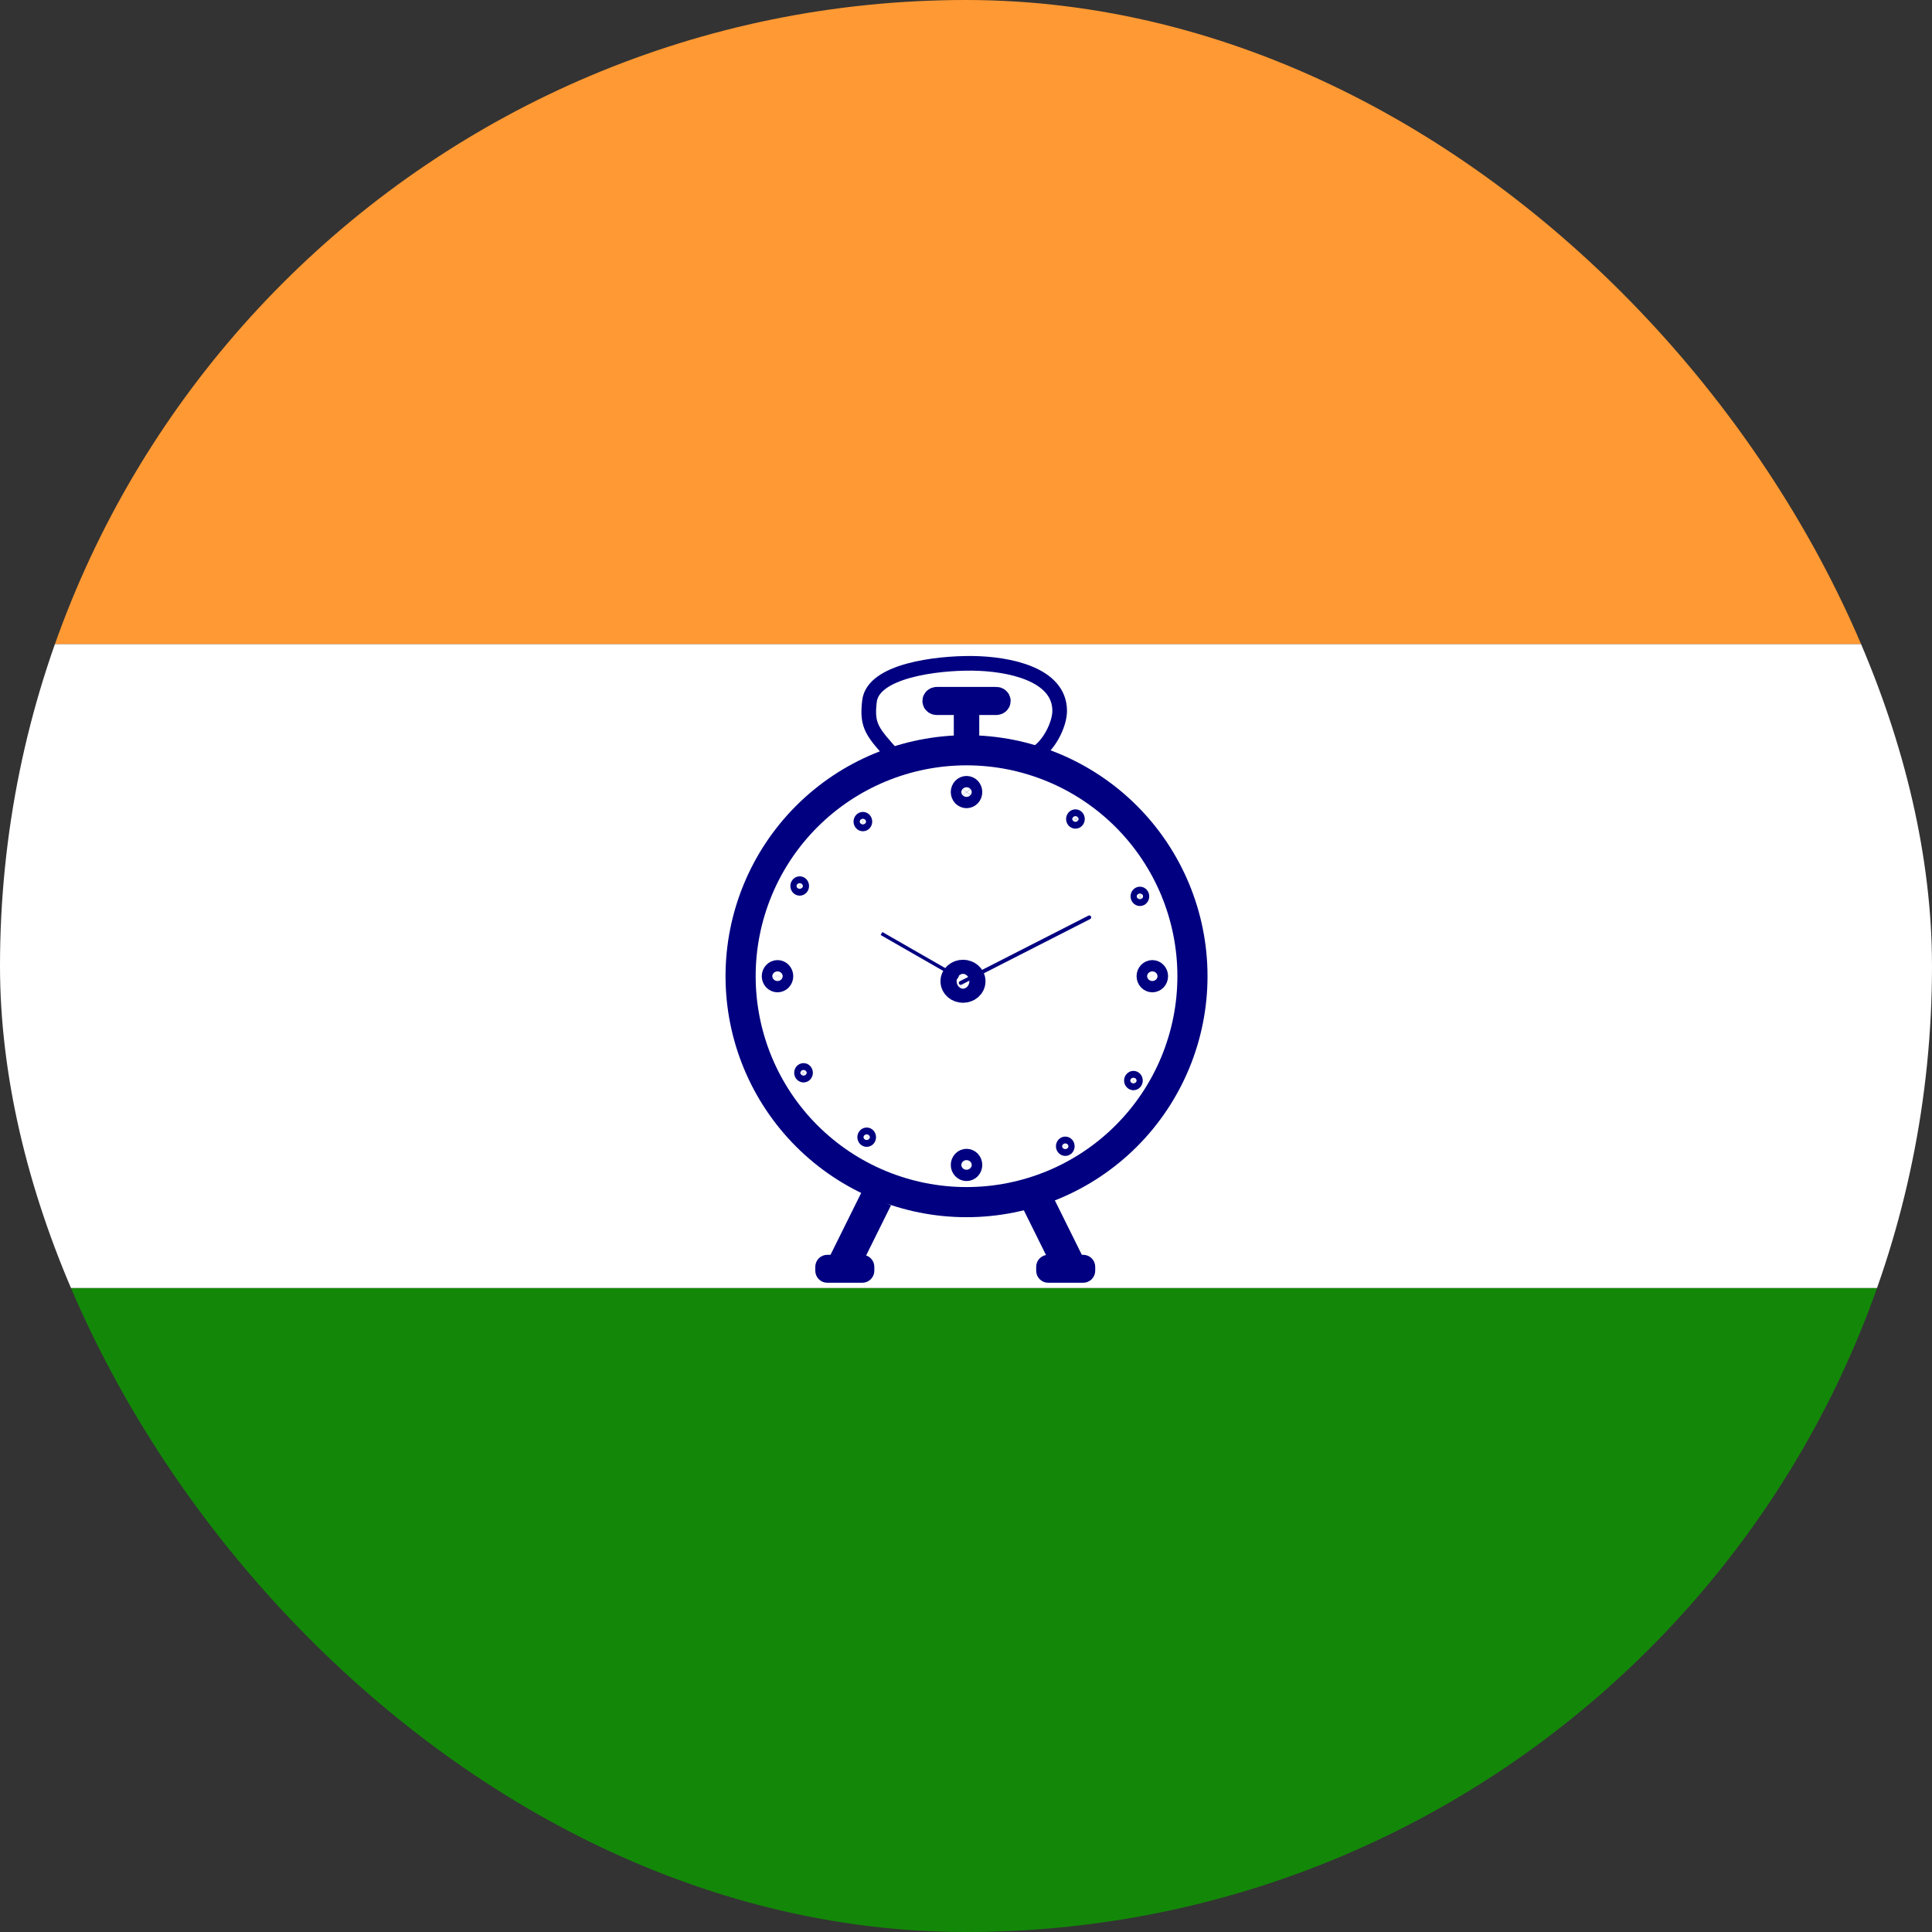 <svg width="300" height="300" viewBox="0 0 300 300" fill="none" xmlns="http://www.w3.org/2000/svg">
<rect x="0" y="0" width="300" height="300" fill="#333333" stroke="none"/>
<g clip-path="url(#clip0_1169_5446)">
<path d="M300 200H0V300H300V200Z" fill="#138808"/>
<path d="M300 100H0V200H300V100Z" fill="white"/>
<path d="M300 0H0V100H300V0Z" fill="#FF9933"/>
<path d="M185.164 151.584C185.164 160.888 181.468 169.811 174.889 176.391C168.309 182.97 159.386 186.666 150.082 186.666C140.778 186.666 131.854 182.97 125.275 176.391C118.696 169.811 115 160.888 115 151.584C115 142.28 118.696 133.356 125.275 126.777C131.854 120.198 140.778 116.502 150.082 116.502C159.386 116.502 168.309 120.198 174.889 126.777C181.468 133.356 185.164 142.28 185.164 151.584Z" stroke="#000080" stroke-width="4.678"/>
<path d="M150.902 122.992C150.902 123.107 150.881 123.221 150.84 123.327C150.799 123.434 150.739 123.53 150.663 123.612C150.586 123.693 150.496 123.758 150.396 123.802C150.297 123.846 150.19 123.869 150.082 123.869C149.974 123.869 149.867 123.846 149.768 123.802C149.668 123.758 149.578 123.693 149.501 123.612C149.425 123.53 149.365 123.434 149.324 123.327C149.283 123.221 149.262 123.107 149.262 122.992C149.262 122.876 149.283 122.762 149.324 122.656C149.365 122.55 149.425 122.453 149.501 122.371C149.578 122.29 149.668 122.225 149.768 122.181C149.867 122.137 149.974 122.114 150.082 122.114C150.19 122.114 150.297 122.137 150.396 122.181C150.496 122.225 150.586 122.29 150.663 122.371C150.739 122.453 150.799 122.55 150.84 122.656C150.881 122.762 150.902 122.876 150.902 122.992Z" stroke="#000080" stroke-width="3.25"/>
<path d="M150.902 180.891C150.902 181.006 150.881 181.12 150.84 181.227C150.799 181.333 150.739 181.43 150.663 181.511C150.586 181.593 150.496 181.657 150.396 181.701C150.297 181.746 150.19 181.768 150.082 181.768C149.974 181.768 149.867 181.746 149.768 181.701C149.668 181.657 149.578 181.593 149.501 181.511C149.425 181.43 149.365 181.333 149.324 181.227C149.283 181.12 149.262 181.006 149.262 180.891C149.262 180.776 149.283 180.662 149.324 180.555C149.365 180.449 149.425 180.352 149.501 180.271C149.578 180.189 149.668 180.125 149.768 180.081C149.867 180.036 149.974 180.014 150.082 180.014C150.19 180.014 150.297 180.036 150.396 180.081C150.496 180.125 150.586 180.189 150.663 180.271C150.739 180.352 150.799 180.449 150.84 180.555C150.881 180.662 150.902 180.776 150.902 180.891Z" stroke="#000080" stroke-width="3.25"/>
<path d="M121.551 151.584C121.551 151.699 121.53 151.813 121.489 151.919C121.448 152.026 121.388 152.123 121.312 152.204C121.235 152.286 121.145 152.35 121.045 152.394C120.946 152.438 120.839 152.461 120.731 152.461C120.623 152.461 120.516 152.438 120.417 152.394C120.317 152.35 120.227 152.286 120.15 152.204C120.074 152.123 120.014 152.026 119.973 151.919C119.932 151.813 119.911 151.699 119.911 151.584C119.911 151.469 119.932 151.355 119.973 151.248C120.014 151.142 120.074 151.045 120.15 150.964C120.227 150.882 120.317 150.817 120.417 150.773C120.516 150.729 120.623 150.707 120.731 150.707C120.839 150.707 120.946 150.729 121.045 150.773C121.145 150.817 121.235 150.882 121.312 150.964C121.388 151.045 121.448 151.142 121.489 151.248C121.53 151.355 121.551 151.469 121.551 151.584Z" stroke="#000080" stroke-width="3.25"/>
<path d="M179.752 151.584C179.752 151.699 179.731 151.813 179.69 151.919C179.649 152.026 179.589 152.123 179.513 152.204C179.437 152.286 179.346 152.35 179.246 152.394C179.147 152.438 179.04 152.461 178.932 152.461C178.824 152.461 178.718 152.438 178.618 152.394C178.518 152.35 178.428 152.286 178.352 152.204C178.275 152.123 178.215 152.026 178.174 151.919C178.133 151.813 178.112 151.699 178.112 151.584C178.112 151.469 178.133 151.355 178.174 151.248C178.215 151.142 178.275 151.045 178.352 150.964C178.428 150.882 178.518 150.817 178.618 150.773C178.718 150.729 178.824 150.707 178.932 150.707C179.04 150.707 179.147 150.729 179.246 150.773C179.346 150.817 179.437 150.882 179.513 150.964C179.589 151.045 179.649 151.142 179.69 151.248C179.731 151.355 179.752 151.469 179.752 151.584Z" stroke="#000080" stroke-width="3.25"/>
<path d="M167.473 127.174C167.474 127.244 167.461 127.313 167.437 127.378C167.413 127.443 167.378 127.501 167.333 127.551C167.288 127.6 167.235 127.639 167.177 127.666C167.119 127.693 167.056 127.707 166.993 127.707C166.929 127.707 166.867 127.693 166.808 127.666C166.75 127.639 166.697 127.6 166.652 127.551C166.608 127.501 166.572 127.443 166.548 127.378C166.524 127.313 166.512 127.244 166.512 127.174C166.512 127.105 166.524 127.035 166.548 126.971C166.572 126.906 166.608 126.848 166.652 126.798C166.697 126.749 166.75 126.709 166.808 126.683C166.867 126.656 166.929 126.642 166.993 126.642C167.056 126.642 167.119 126.656 167.177 126.683C167.235 126.709 167.288 126.749 167.333 126.798C167.378 126.848 167.413 126.906 167.437 126.971C167.461 127.035 167.474 127.105 167.473 127.174Z" stroke="#000080" stroke-width="1.938"/>
<path d="M134.468 127.576C134.468 127.646 134.456 127.715 134.432 127.78C134.408 127.844 134.372 127.903 134.328 127.952C134.283 128.002 134.23 128.041 134.172 128.068C134.113 128.095 134.051 128.108 133.987 128.108C133.924 128.108 133.861 128.095 133.803 128.068C133.745 128.041 133.692 128.002 133.647 127.952C133.602 127.903 133.567 127.844 133.543 127.78C133.519 127.715 133.506 127.646 133.507 127.576C133.506 127.506 133.519 127.437 133.543 127.373C133.567 127.308 133.602 127.249 133.647 127.2C133.692 127.15 133.745 127.111 133.803 127.084C133.861 127.058 133.924 127.044 133.987 127.044C134.051 127.044 134.113 127.058 134.172 127.084C134.23 127.111 134.283 127.15 134.328 127.2C134.372 127.249 134.408 127.308 134.432 127.373C134.456 127.437 134.468 127.506 134.468 127.576Z" stroke="#000080" stroke-width="1.938"/>
<path d="M124.659 137.576C124.659 137.646 124.646 137.715 124.622 137.78C124.598 137.844 124.563 137.903 124.518 137.952C124.473 138.002 124.42 138.041 124.362 138.068C124.304 138.095 124.241 138.108 124.178 138.108C124.115 138.108 124.052 138.095 123.993 138.068C123.935 138.041 123.882 138.002 123.837 137.952C123.793 137.903 123.757 137.844 123.733 137.78C123.709 137.715 123.697 137.646 123.697 137.576C123.697 137.506 123.709 137.437 123.733 137.373C123.757 137.308 123.793 137.249 123.837 137.2C123.882 137.15 123.935 137.111 123.993 137.084C124.052 137.058 124.115 137.044 124.178 137.044C124.241 137.044 124.304 137.058 124.362 137.084C124.42 137.111 124.473 137.15 124.518 137.2C124.563 137.249 124.598 137.308 124.622 137.373C124.646 137.437 124.659 137.506 124.659 137.576Z" stroke="#000080" stroke-width="1.938"/>
<path d="M177.484 139.185C177.484 139.255 177.472 139.324 177.448 139.389C177.424 139.453 177.388 139.512 177.344 139.561C177.299 139.611 177.246 139.65 177.188 139.677C177.129 139.704 177.067 139.717 177.003 139.717C176.94 139.717 176.878 139.704 176.819 139.677C176.761 139.65 176.708 139.611 176.663 139.561C176.618 139.512 176.583 139.453 176.559 139.389C176.535 139.324 176.523 139.255 176.523 139.185C176.523 139.115 176.535 139.046 176.559 138.982C176.583 138.917 176.618 138.858 176.663 138.809C176.708 138.759 176.761 138.72 176.819 138.693C176.878 138.667 176.94 138.653 177.003 138.653C177.067 138.653 177.129 138.667 177.188 138.693C177.246 138.72 177.299 138.759 177.344 138.809C177.388 138.858 177.424 138.917 177.448 138.982C177.472 139.046 177.484 139.115 177.484 139.185Z" stroke="#000080" stroke-width="1.938"/>
<path d="M176.479 167.788C176.479 167.858 176.467 167.927 176.443 167.992C176.419 168.056 176.383 168.115 176.339 168.164C176.294 168.214 176.241 168.253 176.182 168.28C176.124 168.307 176.061 168.32 175.998 168.32C175.935 168.32 175.872 168.307 175.814 168.28C175.756 168.253 175.702 168.214 175.658 168.164C175.613 168.115 175.578 168.056 175.554 167.992C175.53 167.927 175.517 167.858 175.517 167.788C175.517 167.718 175.53 167.649 175.554 167.585C175.578 167.52 175.613 167.461 175.658 167.412C175.702 167.362 175.756 167.323 175.814 167.296C175.872 167.27 175.935 167.256 175.998 167.256C176.061 167.256 176.124 167.27 176.182 167.296C176.241 167.323 176.294 167.362 176.339 167.412C176.383 167.461 176.419 167.52 176.443 167.585C176.467 167.649 176.479 167.718 176.479 167.788Z" stroke="#000080" stroke-width="1.938"/>
<path d="M125.251 166.582C125.251 166.651 125.239 166.721 125.215 166.785C125.191 166.85 125.155 166.908 125.111 166.958C125.066 167.007 125.013 167.047 124.955 167.073C124.896 167.1 124.834 167.114 124.77 167.114C124.707 167.114 124.644 167.1 124.586 167.073C124.528 167.047 124.475 167.007 124.43 166.958C124.385 166.908 124.35 166.85 124.326 166.785C124.302 166.721 124.289 166.651 124.29 166.582C124.289 166.512 124.302 166.443 124.326 166.378C124.35 166.313 124.385 166.255 124.43 166.205C124.475 166.156 124.528 166.117 124.586 166.09C124.644 166.063 124.707 166.049 124.77 166.049C124.834 166.049 124.896 166.063 124.955 166.09C125.013 166.117 125.066 166.156 125.111 166.205C125.155 166.255 125.191 166.313 125.215 166.378C125.239 166.443 125.251 166.512 125.251 166.582Z" stroke="#000080" stroke-width="1.938"/>
<path d="M135.061 176.582C135.061 176.651 135.048 176.721 135.024 176.785C135 176.85 134.965 176.908 134.92 176.958C134.876 177.007 134.823 177.047 134.764 177.073C134.706 177.1 134.643 177.114 134.58 177.114C134.517 177.114 134.454 177.1 134.396 177.073C134.337 177.047 134.284 177.007 134.239 176.958C134.195 176.908 134.159 176.85 134.135 176.785C134.111 176.721 134.099 176.651 134.099 176.582C134.099 176.512 134.111 176.443 134.135 176.378C134.159 176.313 134.195 176.255 134.239 176.205C134.284 176.156 134.337 176.117 134.396 176.09C134.454 176.063 134.517 176.049 134.58 176.049C134.643 176.049 134.706 176.063 134.764 176.09C134.823 176.117 134.876 176.156 134.92 176.205C134.965 176.255 135 176.313 135.024 176.378C135.048 176.443 135.061 176.512 135.061 176.582Z" stroke="#000080" stroke-width="1.938"/>
<path d="M165.897 177.989C165.897 178.059 165.885 178.128 165.861 178.193C165.837 178.257 165.801 178.316 165.757 178.366C165.712 178.415 165.659 178.454 165.601 178.481C165.542 178.508 165.48 178.522 165.416 178.522C165.353 178.522 165.291 178.508 165.232 178.481C165.174 178.454 165.121 178.415 165.076 178.366C165.031 178.316 164.996 178.257 164.972 178.193C164.948 178.128 164.935 178.059 164.936 177.989C164.935 177.919 164.948 177.85 164.972 177.786C164.996 177.721 165.031 177.662 165.076 177.613C165.121 177.564 165.174 177.524 165.232 177.498C165.291 177.471 165.353 177.457 165.416 177.457C165.48 177.457 165.542 177.471 165.601 177.498C165.659 177.524 165.712 177.564 165.757 177.613C165.801 177.662 165.837 177.721 165.861 177.786C165.885 177.85 165.897 177.919 165.897 177.989Z" stroke="#000080" stroke-width="1.938"/>
<path d="M138.986 117.615C135.481 113.684 134.531 112.822 135.016 108.852C135.589 104.168 145.347 102.941 150.998 103.002C156.649 103.064 164.532 104.666 164.546 110.366C164.552 112.561 162.785 115.979 160.702 117.073" stroke="#000080" stroke-width="2.274"/>
<path d="M150.786 152.371C150.786 152.514 150.754 152.657 150.692 152.79C150.629 152.923 150.536 153.043 150.42 153.145C150.303 153.247 150.165 153.328 150.013 153.383C149.86 153.438 149.697 153.466 149.532 153.466C149.367 153.466 149.203 153.438 149.051 153.383C148.899 153.328 148.76 153.247 148.644 153.145C148.527 153.043 148.435 152.923 148.372 152.79C148.309 152.657 148.277 152.514 148.277 152.371C148.277 152.227 148.309 152.085 148.372 151.952C148.435 151.819 148.527 151.698 148.644 151.596C148.76 151.495 148.899 151.414 149.051 151.359C149.203 151.304 149.367 151.275 149.532 151.275C149.697 151.275 149.86 151.304 150.013 151.359C150.165 151.414 150.303 151.495 150.42 151.596C150.536 151.698 150.629 151.819 150.692 151.952C150.754 152.085 150.786 152.227 150.786 152.371Z" stroke="#000080" stroke-width="4.491"/>
<path fill-rule="evenodd" clip-rule="evenodd" d="M148.78 151.783L136.88 144.955L148.78 151.783Z" fill="#000080"/>
<path d="M148.78 151.783L136.88 144.955" stroke="#000080" stroke-width="0.536" stroke-miterlimit="1.1"/>
<path fill-rule="evenodd" clip-rule="evenodd" d="M149.181 152.629L169.141 142.447L149.181 152.629Z" fill="#000080"/>
<path d="M149.181 152.629L169.141 142.447" stroke="#000080" stroke-width="0.596" stroke-miterlimit="5.8" stroke-linecap="round"/>
<path d="M150.082 108.005C150.082 108.712 150.082 111.253 150.082 112.839C150.082 113.408 150.082 113.977 150.082 114.546" stroke="#000080" stroke-width="3.952"/>
<path d="M154.707 108.641H145.457C145.318 108.641 145.206 108.733 145.206 108.846C145.206 108.959 145.318 109.051 145.457 109.051H154.707C154.845 109.051 154.958 108.959 154.958 108.846C154.958 108.733 154.845 108.641 154.707 108.641Z" fill="#000080" stroke="#000080" stroke-width="3.948" stroke-miterlimit="2.3"/>
<path d="M136.107 186.058L130.377 197.619" stroke="#000080" stroke-width="5"/>
<path d="M160.94 186.259L166.67 197.82" stroke="#000080" stroke-width="5"/>
<path d="M133.896 195.106H128.467C127.578 195.106 126.858 195.826 126.858 196.715V197.318C126.858 198.206 127.578 198.926 128.467 198.926H133.896C134.784 198.926 135.504 198.206 135.504 197.318V196.715C135.504 195.826 134.784 195.106 133.896 195.106Z" fill="#000080" stroke="#000080" stroke-width="0.521" stroke-miterlimit="5.8" stroke-linecap="round"/>
<path d="M168.196 195.106H162.767C161.879 195.106 161.159 195.826 161.159 196.715V197.318C161.159 198.206 161.879 198.926 162.767 198.926H168.196C169.084 198.926 169.805 198.206 169.805 197.318V196.715C169.805 195.826 169.084 195.106 168.196 195.106Z" fill="#000080" stroke="#000080" stroke-width="0.521" stroke-miterlimit="5.8" stroke-linecap="round"/>
</g>
<defs>
<clipPath id="clip0_1169_5446">
<rect width="300" height="300" rx="150" fill="white"/>
</clipPath>
</defs>
</svg>
